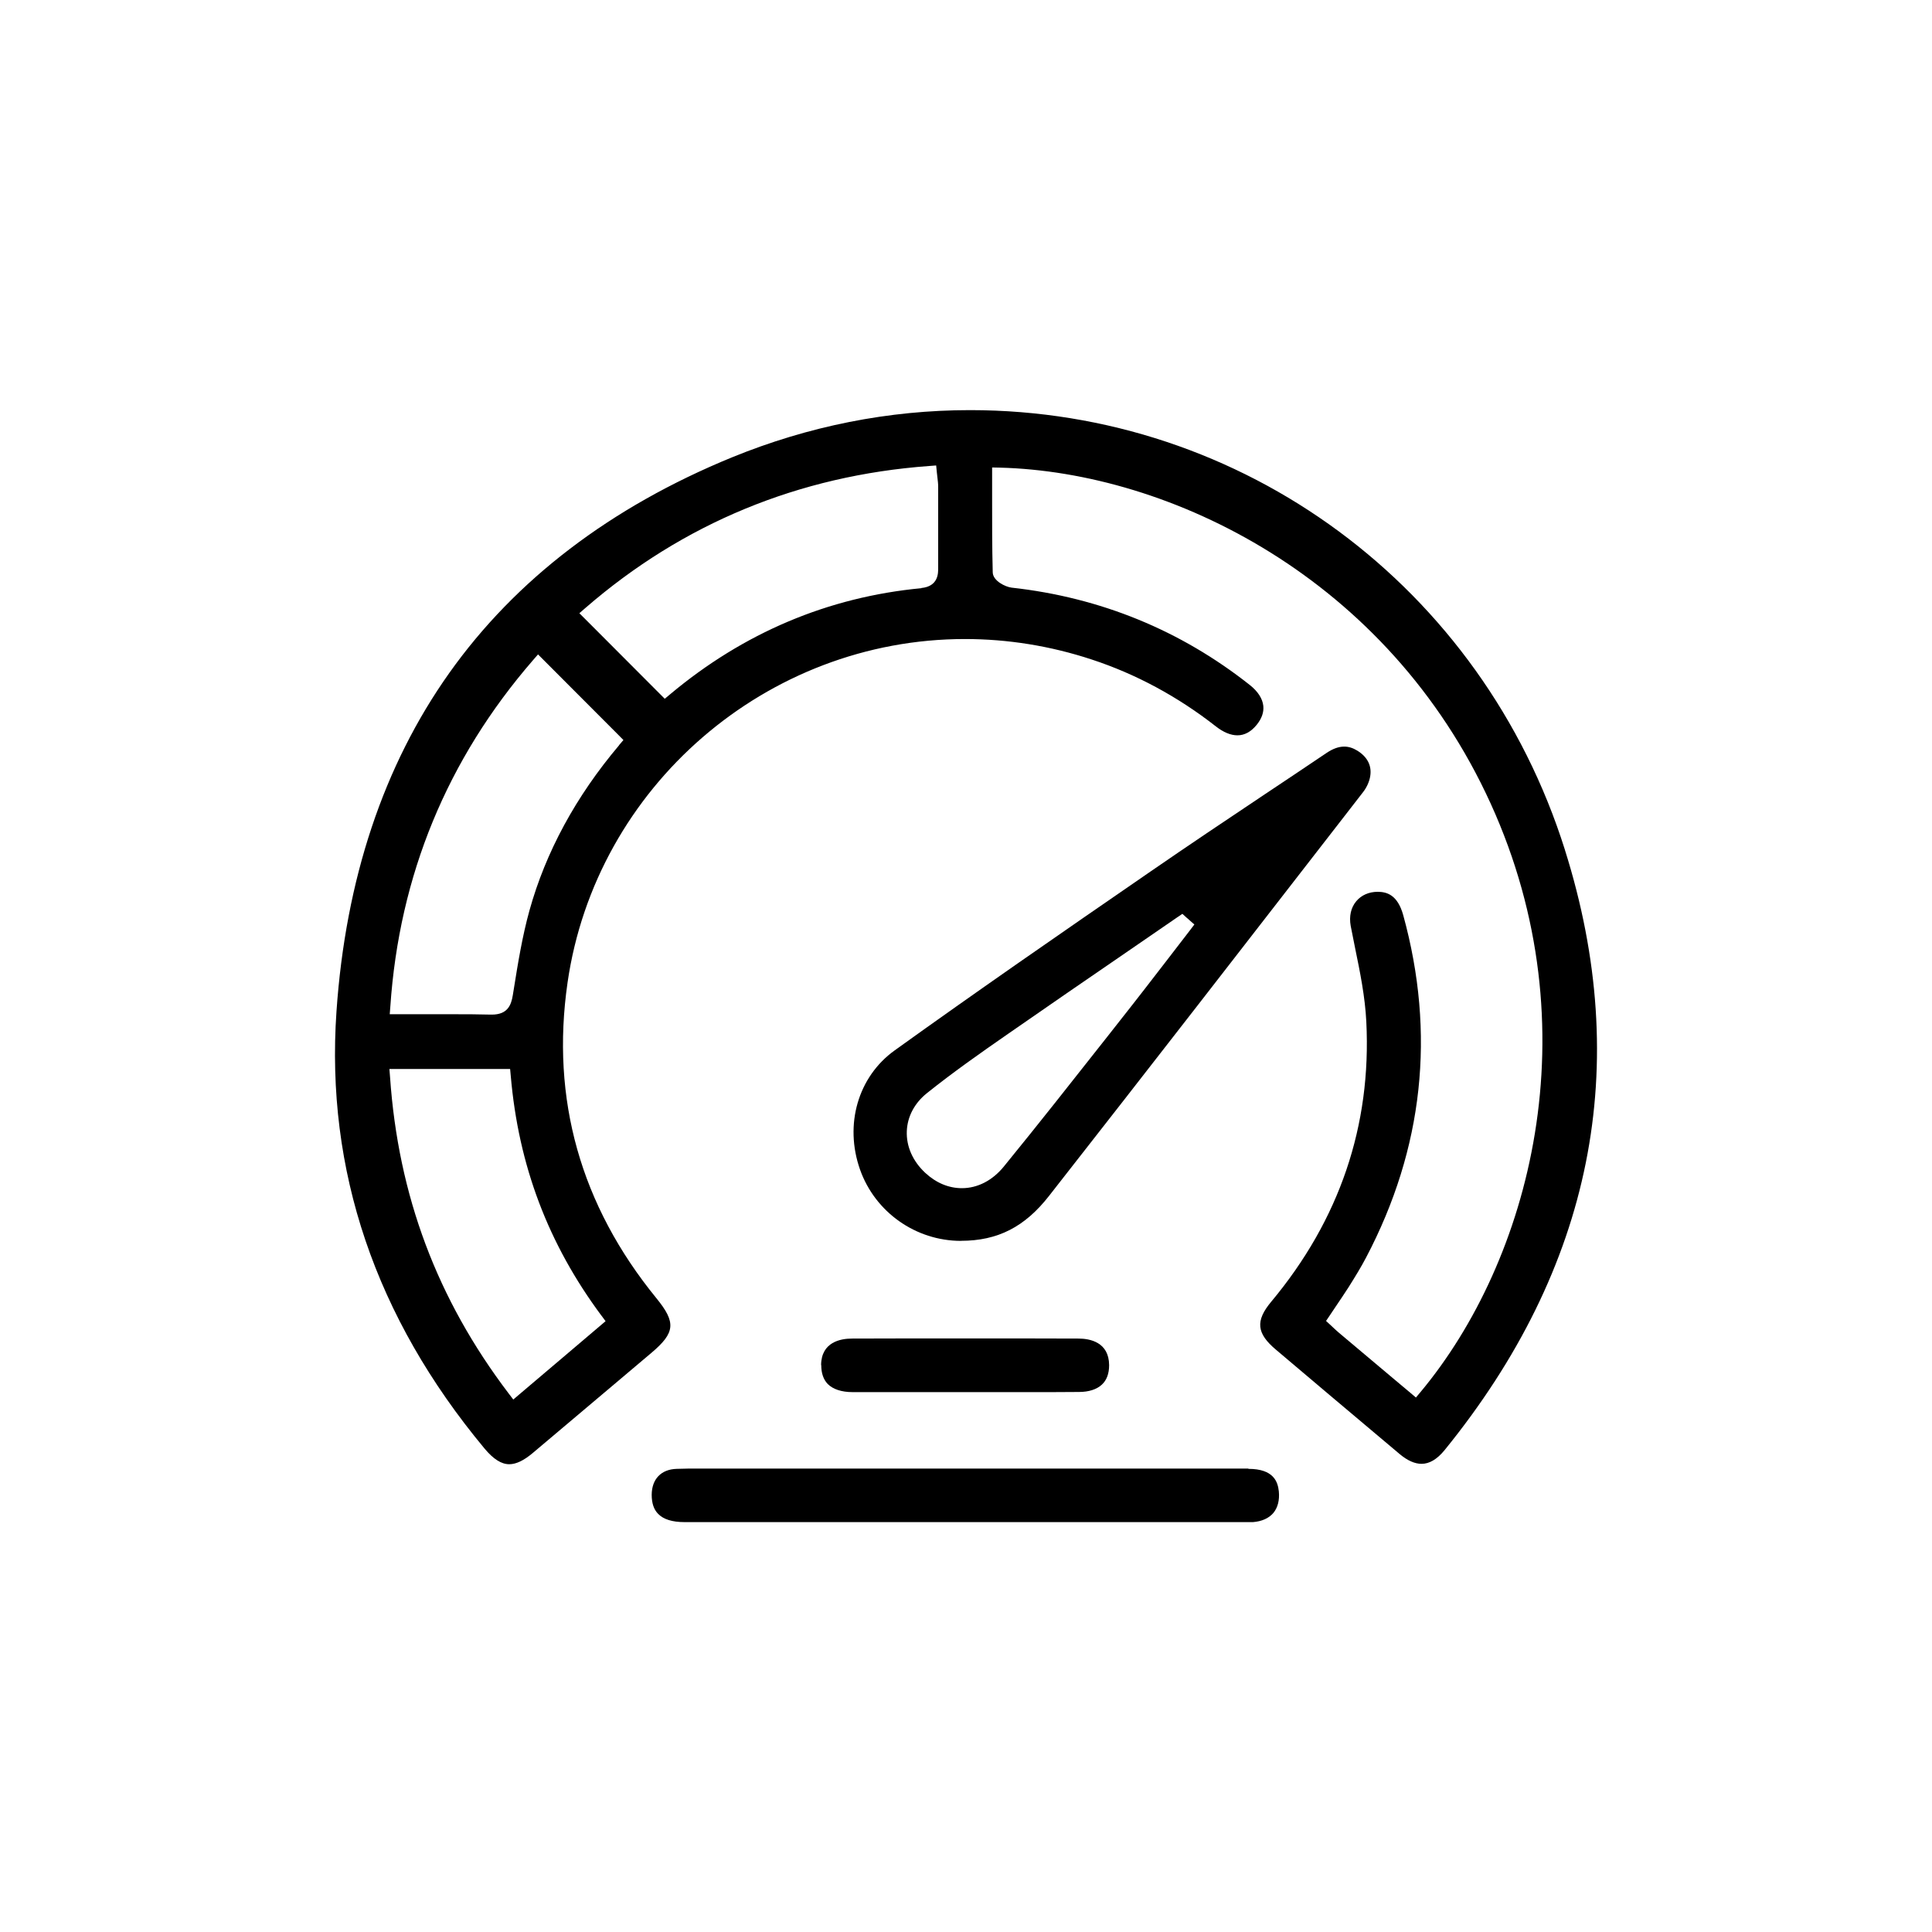 <?xml version="1.0" encoding="UTF-8"?><svg id="Layer_1" xmlns="http://www.w3.org/2000/svg" viewBox="0 0 250 250"><path d="M202.5,109.97c-10.72-34.03-41.65-56.9-76.97-56.9-10.53,0-20.89,2.06-30.81,6.11-15.69,6.43-28,15.81-36.58,27.9-8.51,11.99-13.42,26.72-14.6,43.8-1.42,20.56,5.03,39.58,19.15,56.55,1.16,1.39,2.19,2.04,3.21,2.04,.88,0,1.86-.47,3-1.42,3.46-2.91,6.97-5.88,10.37-8.75,1.67-1.42,3.34-2.83,5.02-4.24,3.09-2.61,3.21-3.93,.65-7.07-9.81-12.02-13.68-25.76-11.5-40.84,3.66-25.35,25.78-44.46,51.42-44.46,5.55,0,11.07,.89,16.41,2.65,5.73,1.88,11.14,4.8,16.07,8.66,.97,.76,1.92,1.15,2.78,1.15,.92,0,1.75-.45,2.48-1.34,.67-.82,.96-1.65,.87-2.48-.1-.93-.7-1.86-1.73-2.68-8.96-7.09-19.34-11.34-30.84-12.61-.81-.1-2.4-.87-2.44-1.96-.09-3.32-.08-6.68-.08-9.95,0-.89,0-1.78,0-2.67v-.97l.97,.02c22.03,.56,50.23,14.22,63.55,43.49,13.25,29.13,5.01,59.21-9.06,76.1l-.62,.74-.73-.62-2.1-1.76c-2.37-1.99-4.75-4-7.13-6-.24-.2-.47-.42-.72-.65-.11-.1-.23-.22-.35-.33l-.6-.55,.46-.68c.26-.39,.51-.77,.77-1.15,.58-.86,1.13-1.67,1.67-2.51,.86-1.37,1.62-2.6,2.3-3.9,7.39-14.07,9-28.96,4.79-44.26-.74-2.68-2.16-3.02-3.3-3.03-1.15,0-2.13,.44-2.78,1.22-.7,.83-.94,1.96-.72,3.19,.18,.95,.38,1.92,.57,2.87,.64,3.1,1.29,6.3,1.45,9.52,.68,13.46-3.47,25.66-12.31,36.25-2.06,2.47-1.9,4.09,.63,6.21,2.22,1.88,4.44,3.76,6.67,5.64,3.11,2.61,6.21,5.24,9.32,7.85,1.01,.85,1.96,1.27,2.84,1.27,1.02,0,2.01-.59,2.97-1.76,19.16-23.58,24.4-49.72,15.58-77.68Zm-124.67,60.27l.53,.72-.68,.58-5.17,4.39-5.33,4.52-.76,.65-.61-.8c-9.26-12.2-14.28-25.59-15.34-40.96l-.08-1.01h15.62l.08,.87c1,11.6,4.83,21.75,11.74,31.05Zm2.27-73.79c-5.58,6.6-9.48,13.79-11.59,21.37-.92,3.32-1.49,6.82-2.03,10.2l-.12,.74c-.21,1.32-.69,2.53-2.72,2.53h-.11c-1.51-.04-3.16-.05-5.19-.05-1.11,0-2.22,0-3.35,0-1.16,0-2.34,0-3.54,0h-1.02l.08-1.02c1.15-16.92,7.35-31.97,18.44-44.77l.67-.77,.72,.72,4.33,4.34,5.38,5.39,.62,.63-.57,.67Zm39.14-20.34c-12.07,1.14-23.03,5.77-32.55,13.75l-.67,.56-.62-.62-8.46-8.48-1.25-1.25-.72-.72,.77-.67c12.64-10.96,27.62-17.14,44.48-18.38l.92-.07,.09,.92c.03,.22,.05,.43,.07,.62,.05,.42,.1,.82,.1,1.24,0,1.48,0,2.95,0,4.42,0,2.03,0,4.07,0,6.1,0,.65,.02,2.35-2.19,2.56Z"/><path d="M124.35,160.56c4.76,0,8.27-1.8,11.41-5.83,12.82-16.36,25.76-33.06,38.28-49.21l2.34-3.02c.46-.58,.79-1.32,.91-1.97,.26-1.4-.31-2.56-1.66-3.4-.57-.35-1.12-.52-1.69-.52-.72,0-1.47,.27-2.3,.83-2.62,1.77-5.26,3.53-7.9,5.29-4.88,3.26-9.93,6.64-14.83,10.02-11.87,8.17-22.55,15.56-33.14,23.17-4.74,3.4-6.54,9.6-4.48,15.43,1.95,5.5,7.19,9.21,13.05,9.22Zm-4.44-19.08c3.41-2.73,6.94-5.21,10.56-7.72,5.16-3.59,10.42-7.2,15.51-10.69,2.14-1.47,4.27-2.93,6.4-4.4l.62-.42,.55,.5,.17,.14,.16,.15,.67,.59-.54,.71c-.92,1.2-1.85,2.4-2.77,3.6-2.03,2.63-4.12,5.35-6.22,8l-1.76,2.24c-4.36,5.53-8.86,11.25-13.39,16.8-1.46,1.78-3.38,2.77-5.4,2.77-1.72,0-3.35-.69-4.74-1.98-1.62-1.51-2.47-3.42-2.39-5.41,.08-1.88,.99-3.6,2.57-4.88Z"/><path d="M161.54,190.03c-5.7,0-11.4,0-17.11,0h-49.62c-.7,0-1.36,0-2.03,0h-1.98c-1.28,0-2.31,0-3.24,.04-2.01,.06-3.22,1.32-3.23,3.36,0,1.07,.27,1.9,.84,2.47,.69,.71,1.84,1.06,3.4,1.06h73.09c.16,0,.31,0,.48,0,1.14-.09,2.05-.5,2.63-1.18,.58-.7,.82-1.67,.71-2.8-.13-1.25-.68-2.91-3.93-2.91Z"/><path d="M106.27,176.65c0,1.04,.28,1.86,.84,2.44,.68,.68,1.79,1.05,3.22,1.05,1.92,0,3.83,0,5.75,0h13.11c1.45,0,2.9,0,4.35,0,2.03,0,4.05,0,6.08-.02,1.27,0,2.29-.33,2.95-.94,.64-.58,.95-1.44,.95-2.53-.02-2.99-2.5-3.44-3.97-3.44-4.87-.02-9.76-.02-14.63-.02s-9.78,0-14.68,.02c-1.47,0-3.96,.45-3.99,3.42Z"/></svg>